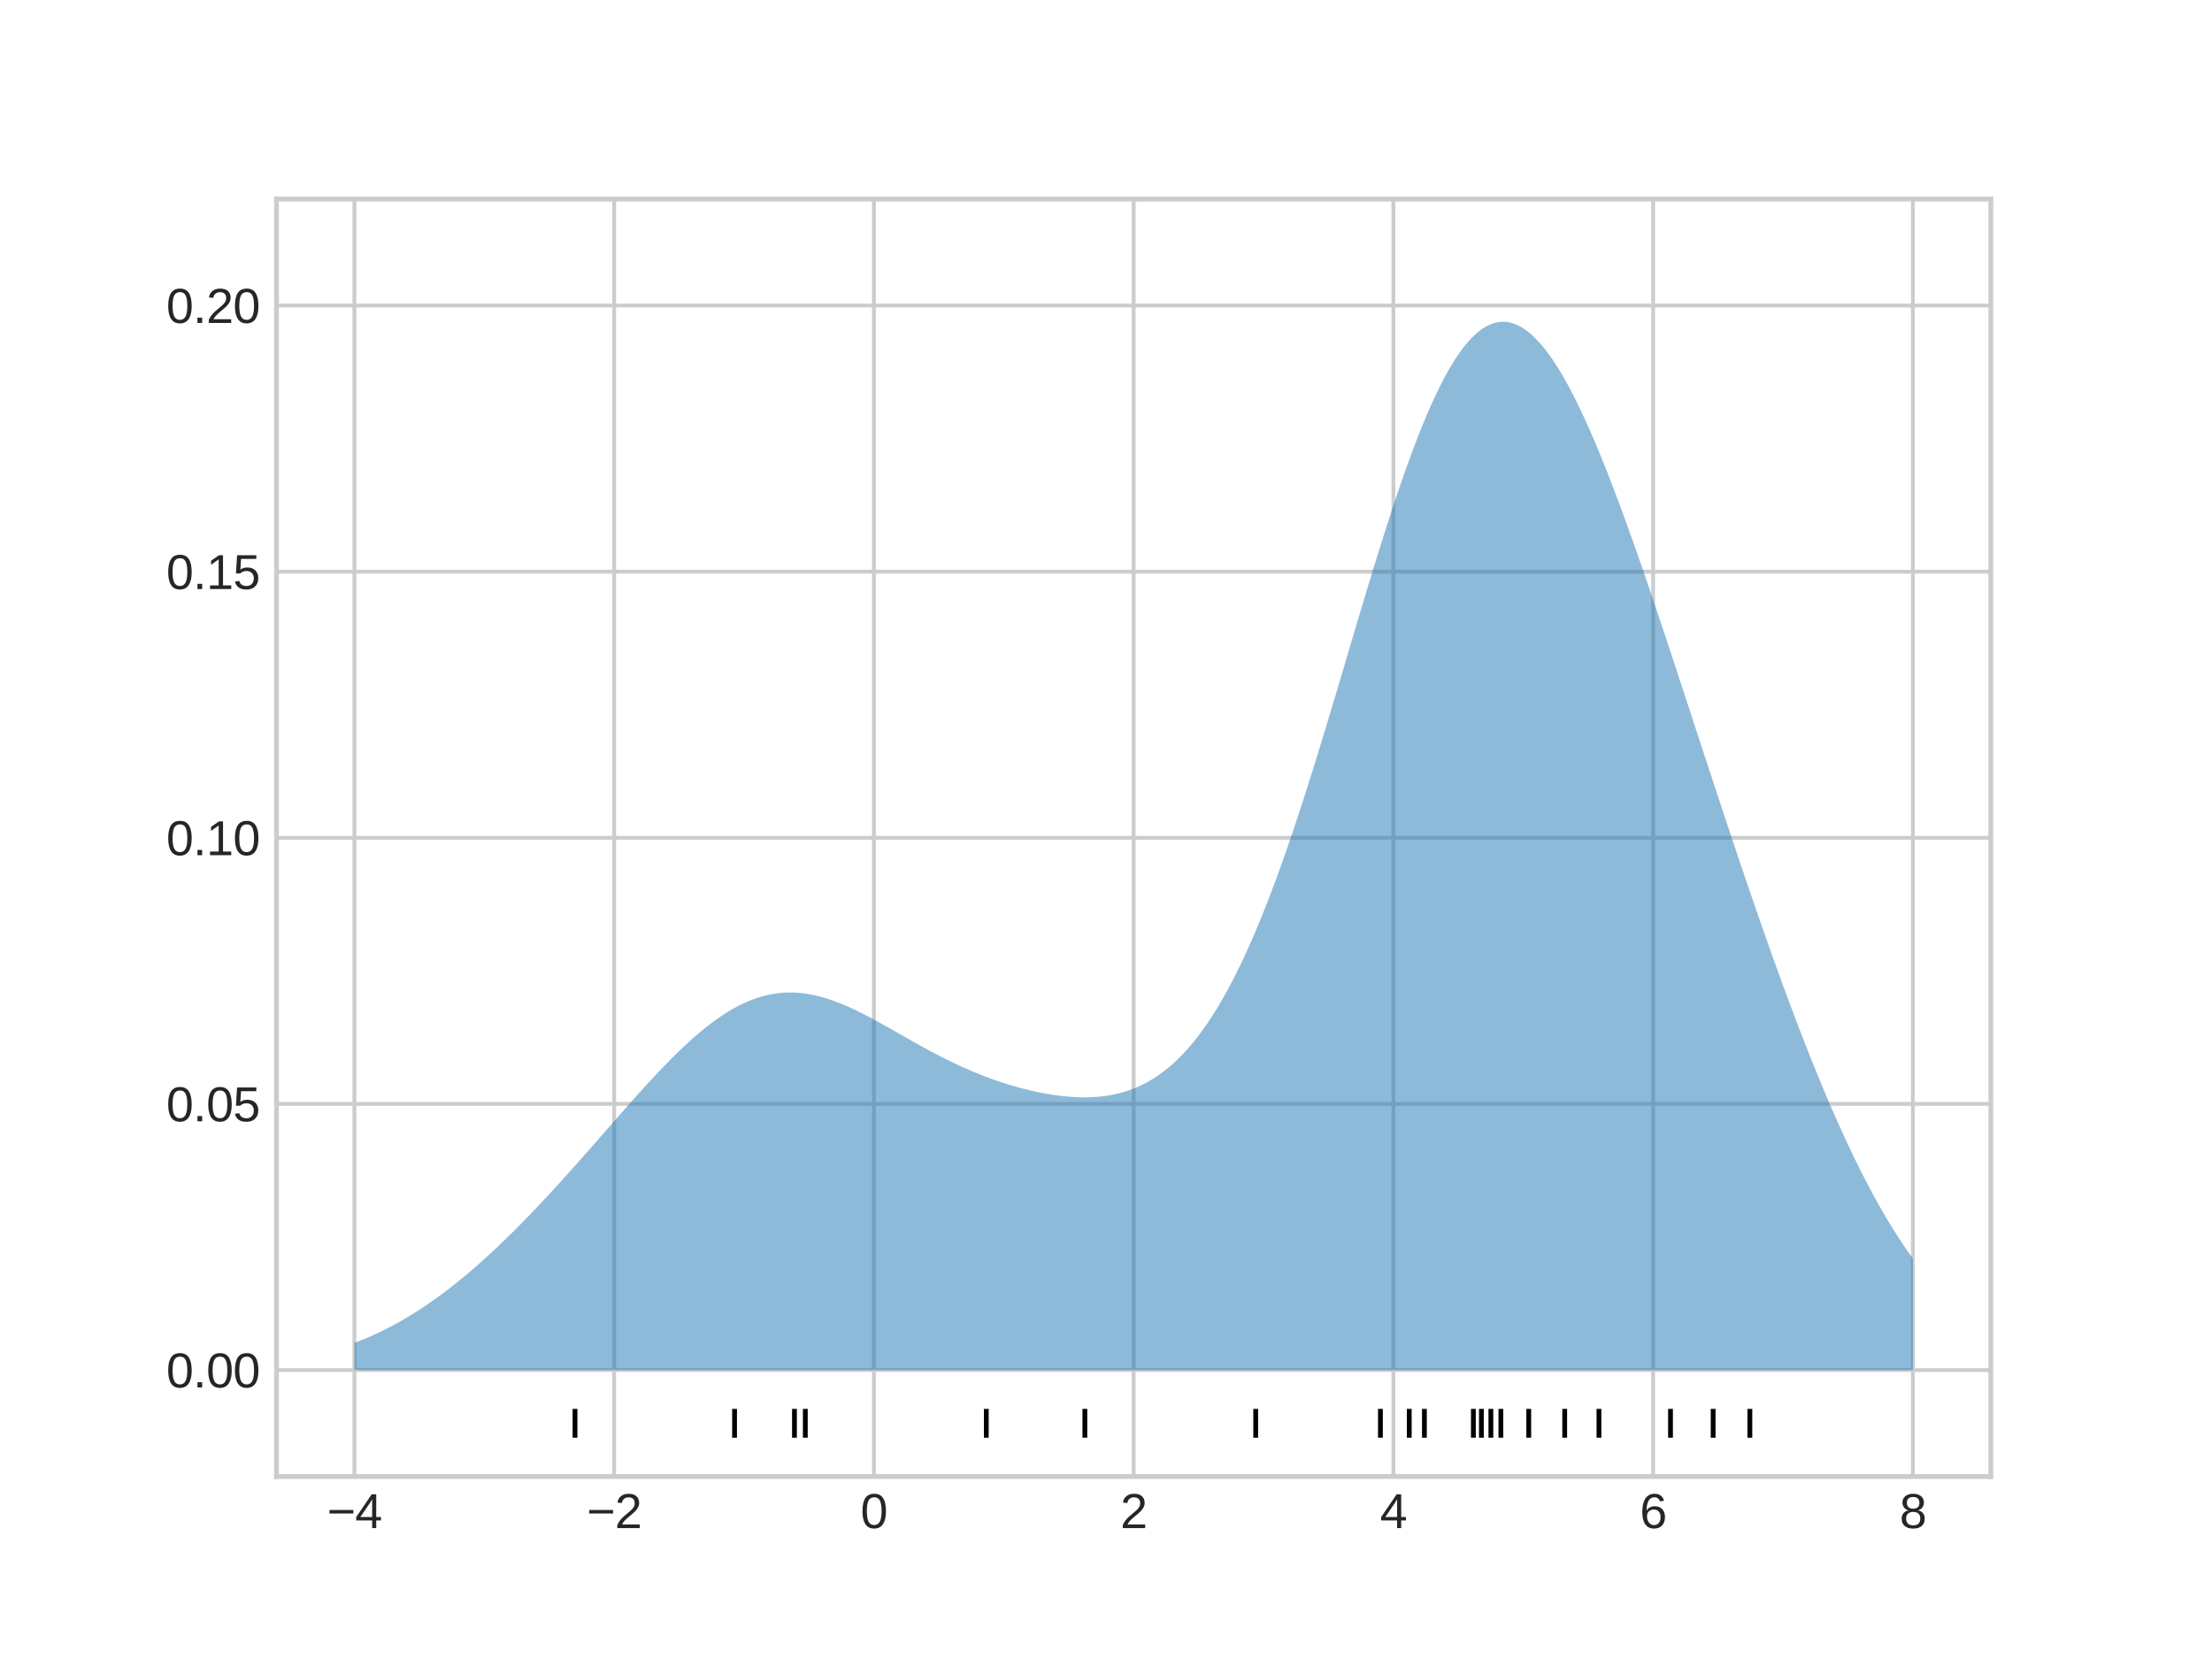 <?xml version="1.0" encoding="utf-8" standalone="no"?>
<!DOCTYPE svg PUBLIC "-//W3C//DTD SVG 1.1//EN"
  "http://www.w3.org/Graphics/SVG/1.1/DTD/svg11.dtd">
<svg xmlns:xlink="http://www.w3.org/1999/xlink" width="460.8pt" height="345.6pt" viewBox="0 0 460.8 345.6" xmlns="http://www.w3.org/2000/svg" version="1.1">
 <defs>
  <style type="text/css">*{stroke-linejoin: round; stroke-linecap: butt}</style>
 </defs>
 <g id="figure_1">
  <g id="patch_1">
   <path d="M 0 345.6 
L 460.8 345.6 
L 460.8 0 
L 0 0 
z
" style="fill: #ffffff"/>
  </g>
  <g id="axes_1">
   <g id="patch_2">
    <path d="M 57.6 307.584 
L 414.72 307.584 
L 414.72 41.472 
L 57.6 41.472 
z
" style="fill: #ffffff"/>
   </g>
   <g id="matplotlib.axis_1">
    <g id="xtick_1">
     <g id="line2d_1">
      <path d="M 73.833 307.584 
L 73.833 41.472 
" clip-path="url(#p713b2fb663)" style="fill: none; stroke: #cccccc; stroke-width: 0.8; stroke-linecap: round"/>
     </g>
     <g id="line2d_2"/>
     <g id="text_1">
      <!-- −4 -->
      <g style="fill: #262626" transform="translate(68.132 318.331) scale(0.1 -0.1)">
       <defs>
        <path id="LiberationSans-2212" d="M 316 1900 
L 316 2356 
L 3425 2356 
L 3425 1900 
L 316 1900 
z
" transform="scale(0.016)"/>
        <path id="LiberationSans-34" d="M 2753 997 
L 2753 0 
L 2222 0 
L 2222 997 
L 147 997 
L 147 1434 
L 2163 4403 
L 2753 4403 
L 2753 1441 
L 3372 1441 
L 3372 997 
L 2753 997 
z
M 2222 3769 
Q 2216 3750 2134 3603 
Q 2053 3456 2013 3397 
L 884 1734 
L 716 1503 
L 666 1441 
L 2222 1441 
L 2222 3769 
z
" transform="scale(0.016)"/>
       </defs>
       <use xlink:href="#LiberationSans-2212"/>
       <use xlink:href="#LiberationSans-34" x="58.398"/>
      </g>
     </g>
    </g>
    <g id="xtick_2">
     <g id="line2d_3">
      <path d="M 127.942 307.584 
L 127.942 41.472 
" clip-path="url(#p713b2fb663)" style="fill: none; stroke: #cccccc; stroke-width: 0.8; stroke-linecap: round"/>
     </g>
     <g id="line2d_4"/>
     <g id="text_2">
      <!-- −2 -->
      <g style="fill: #262626" transform="translate(122.241 318.331) scale(0.1 -0.1)">
       <defs>
        <path id="LiberationSans-32" d="M 322 0 
L 322 397 
Q 481 763 711 1042 
Q 941 1322 1194 1548 
Q 1447 1775 1695 1969 
Q 1944 2163 2144 2356 
Q 2344 2550 2467 2762 
Q 2591 2975 2591 3244 
Q 2591 3606 2378 3806 
Q 2166 4006 1788 4006 
Q 1428 4006 1195 3811 
Q 963 3616 922 3263 
L 347 3316 
Q 409 3844 795 4156 
Q 1181 4469 1788 4469 
Q 2453 4469 2811 4155 
Q 3169 3841 3169 3263 
Q 3169 3006 3051 2753 
Q 2934 2500 2703 2247 
Q 2472 1994 1819 1463 
Q 1459 1169 1246 933 
Q 1034 697 941 478 
L 3238 478 
L 3238 0 
L 322 0 
z
" transform="scale(0.016)"/>
       </defs>
       <use xlink:href="#LiberationSans-2212"/>
       <use xlink:href="#LiberationSans-32" x="58.398"/>
      </g>
     </g>
    </g>
    <g id="xtick_3">
     <g id="line2d_5">
      <path d="M 182.051 307.584 
L 182.051 41.472 
" clip-path="url(#p713b2fb663)" style="fill: none; stroke: #cccccc; stroke-width: 0.8; stroke-linecap: round"/>
     </g>
     <g id="line2d_6"/>
     <g id="text_3">
      <!-- 0 -->
      <g style="fill: #262626" transform="translate(179.27 318.331) scale(0.1 -0.1)">
       <defs>
        <path id="LiberationSans-30" d="M 3309 2203 
Q 3309 1100 2920 518 
Q 2531 -63 1772 -63 
Q 1013 -63 631 515 
Q 250 1094 250 2203 
Q 250 3338 620 3903 
Q 991 4469 1791 4469 
Q 2569 4469 2939 3897 
Q 3309 3325 3309 2203 
z
M 2738 2203 
Q 2738 3156 2517 3584 
Q 2297 4013 1791 4013 
Q 1272 4013 1045 3591 
Q 819 3169 819 2203 
Q 819 1266 1048 831 
Q 1278 397 1778 397 
Q 2275 397 2506 840 
Q 2738 1284 2738 2203 
z
" transform="scale(0.016)"/>
       </defs>
       <use xlink:href="#LiberationSans-30"/>
      </g>
     </g>
    </g>
    <g id="xtick_4">
     <g id="line2d_7">
      <path d="M 236.16 307.584 
L 236.16 41.472 
" clip-path="url(#p713b2fb663)" style="fill: none; stroke: #cccccc; stroke-width: 0.8; stroke-linecap: round"/>
     </g>
     <g id="line2d_8"/>
     <g id="text_4">
      <!-- 2 -->
      <g style="fill: #262626" transform="translate(233.38 318.331) scale(0.1 -0.1)">
       <use xlink:href="#LiberationSans-32"/>
      </g>
     </g>
    </g>
    <g id="xtick_5">
     <g id="line2d_9">
      <path d="M 290.269 307.584 
L 290.269 41.472 
" clip-path="url(#p713b2fb663)" style="fill: none; stroke: #cccccc; stroke-width: 0.8; stroke-linecap: round"/>
     </g>
     <g id="line2d_10"/>
     <g id="text_5">
      <!-- 4 -->
      <g style="fill: #262626" transform="translate(287.489 318.331) scale(0.1 -0.1)">
       <use xlink:href="#LiberationSans-34"/>
      </g>
     </g>
    </g>
    <g id="xtick_6">
     <g id="line2d_11">
      <path d="M 344.378 307.584 
L 344.378 41.472 
" clip-path="url(#p713b2fb663)" style="fill: none; stroke: #cccccc; stroke-width: 0.8; stroke-linecap: round"/>
     </g>
     <g id="line2d_12"/>
     <g id="text_6">
      <!-- 6 -->
      <g style="fill: #262626" transform="translate(341.598 318.331) scale(0.1 -0.1)">
       <defs>
        <path id="LiberationSans-36" d="M 3278 1441 
Q 3278 744 2900 340 
Q 2522 -63 1856 -63 
Q 1113 -63 719 490 
Q 325 1044 325 2100 
Q 325 3244 734 3856 
Q 1144 4469 1900 4469 
Q 2897 4469 3156 3572 
L 2619 3475 
Q 2453 4013 1894 4013 
Q 1413 4013 1148 3564 
Q 884 3116 884 2266 
Q 1038 2550 1316 2698 
Q 1594 2847 1953 2847 
Q 2563 2847 2920 2465 
Q 3278 2084 3278 1441 
z
M 2706 1416 
Q 2706 1894 2472 2153 
Q 2238 2413 1819 2413 
Q 1425 2413 1183 2183 
Q 941 1953 941 1550 
Q 941 1041 1192 716 
Q 1444 391 1838 391 
Q 2244 391 2475 664 
Q 2706 938 2706 1416 
z
" transform="scale(0.016)"/>
       </defs>
       <use xlink:href="#LiberationSans-36"/>
      </g>
     </g>
    </g>
    <g id="xtick_7">
     <g id="line2d_13">
      <path d="M 398.487 307.584 
L 398.487 41.472 
" clip-path="url(#p713b2fb663)" style="fill: none; stroke: #cccccc; stroke-width: 0.8; stroke-linecap: round"/>
     </g>
     <g id="line2d_14"/>
     <g id="text_7">
      <!-- 8 -->
      <g style="fill: #262626" transform="translate(395.707 318.331) scale(0.1 -0.1)">
       <defs>
        <path id="LiberationSans-38" d="M 3281 1228 
Q 3281 619 2893 278 
Q 2506 -63 1781 -63 
Q 1075 -63 676 271 
Q 278 606 278 1222 
Q 278 1653 525 1947 
Q 772 2241 1156 2303 
L 1156 2316 
Q 797 2400 589 2681 
Q 381 2963 381 3341 
Q 381 3844 757 4156 
Q 1134 4469 1769 4469 
Q 2419 4469 2795 4162 
Q 3172 3856 3172 3334 
Q 3172 2956 2962 2675 
Q 2753 2394 2391 2322 
L 2391 2309 
Q 2813 2241 3047 1952 
Q 3281 1663 3281 1228 
z
M 2588 3303 
Q 2588 4050 1769 4050 
Q 1372 4050 1164 3862 
Q 956 3675 956 3303 
Q 956 2925 1170 2726 
Q 1384 2528 1775 2528 
Q 2172 2528 2380 2711 
Q 2588 2894 2588 3303 
z
M 2697 1281 
Q 2697 1691 2453 1898 
Q 2209 2106 1769 2106 
Q 1341 2106 1100 1882 
Q 859 1659 859 1269 
Q 859 359 1788 359 
Q 2247 359 2472 579 
Q 2697 800 2697 1281 
z
" transform="scale(0.016)"/>
       </defs>
       <use xlink:href="#LiberationSans-38"/>
      </g>
     </g>
    </g>
   </g>
   <g id="matplotlib.axis_2">
    <g id="ytick_1">
     <g id="line2d_15">
      <path d="M 57.6 285.408 
L 414.72 285.408 
" clip-path="url(#p713b2fb663)" style="fill: none; stroke: #cccccc; stroke-width: 0.8; stroke-linecap: round"/>
     </g>
     <g id="line2d_16"/>
     <g id="text_8">
      <!-- 0.00 -->
      <g style="fill: #262626" transform="translate(34.639 289.031) scale(0.1 -0.1)">
       <defs>
        <path id="LiberationSans-2e" d="M 584 0 
L 584 684 
L 1194 684 
L 1194 0 
L 584 0 
z
" transform="scale(0.016)"/>
       </defs>
       <use xlink:href="#LiberationSans-30"/>
       <use xlink:href="#LiberationSans-2e" x="55.615"/>
       <use xlink:href="#LiberationSans-30" x="83.398"/>
       <use xlink:href="#LiberationSans-30" x="139.014"/>
      </g>
     </g>
    </g>
    <g id="ytick_2">
     <g id="line2d_17">
      <path d="M 57.6 229.968 
L 414.72 229.968 
" clip-path="url(#p713b2fb663)" style="fill: none; stroke: #cccccc; stroke-width: 0.8; stroke-linecap: round"/>
     </g>
     <g id="line2d_18"/>
     <g id="text_9">
      <!-- 0.05 -->
      <g style="fill: #262626" transform="translate(34.639 233.591) scale(0.1 -0.1)">
       <defs>
        <path id="LiberationSans-35" d="M 3291 1434 
Q 3291 738 2877 337 
Q 2463 -63 1728 -63 
Q 1113 -63 734 206 
Q 356 475 256 984 
L 825 1050 
Q 1003 397 1741 397 
Q 2194 397 2450 670 
Q 2706 944 2706 1422 
Q 2706 1838 2448 2094 
Q 2191 2350 1753 2350 
Q 1525 2350 1328 2278 
Q 1131 2206 934 2034 
L 384 2034 
L 531 4403 
L 3034 4403 
L 3034 3925 
L 1044 3925 
L 959 2528 
Q 1325 2809 1869 2809 
Q 2519 2809 2905 2428 
Q 3291 2047 3291 1434 
z
" transform="scale(0.016)"/>
       </defs>
       <use xlink:href="#LiberationSans-30"/>
       <use xlink:href="#LiberationSans-2e" x="55.615"/>
       <use xlink:href="#LiberationSans-30" x="83.398"/>
       <use xlink:href="#LiberationSans-35" x="139.014"/>
      </g>
     </g>
    </g>
    <g id="ytick_3">
     <g id="line2d_19">
      <path d="M 57.6 174.528 
L 414.72 174.528 
" clip-path="url(#p713b2fb663)" style="fill: none; stroke: #cccccc; stroke-width: 0.8; stroke-linecap: round"/>
     </g>
     <g id="line2d_20"/>
     <g id="text_10">
      <!-- 0.10 -->
      <g style="fill: #262626" transform="translate(34.639 178.151) scale(0.1 -0.1)">
       <defs>
        <path id="LiberationSans-31" d="M 488 0 
L 488 478 
L 1609 478 
L 1609 3866 
L 616 3156 
L 616 3688 
L 1656 4403 
L 2175 4403 
L 2175 478 
L 3247 478 
L 3247 0 
L 488 0 
z
" transform="scale(0.016)"/>
       </defs>
       <use xlink:href="#LiberationSans-30"/>
       <use xlink:href="#LiberationSans-2e" x="55.615"/>
       <use xlink:href="#LiberationSans-31" x="83.398"/>
       <use xlink:href="#LiberationSans-30" x="139.014"/>
      </g>
     </g>
    </g>
    <g id="ytick_4">
     <g id="line2d_21">
      <path d="M 57.6 119.088 
L 414.72 119.088 
" clip-path="url(#p713b2fb663)" style="fill: none; stroke: #cccccc; stroke-width: 0.8; stroke-linecap: round"/>
     </g>
     <g id="line2d_22"/>
     <g id="text_11">
      <!-- 0.15 -->
      <g style="fill: #262626" transform="translate(34.639 122.711) scale(0.1 -0.1)">
       <use xlink:href="#LiberationSans-30"/>
       <use xlink:href="#LiberationSans-2e" x="55.615"/>
       <use xlink:href="#LiberationSans-31" x="83.398"/>
       <use xlink:href="#LiberationSans-35" x="139.014"/>
      </g>
     </g>
    </g>
    <g id="ytick_5">
     <g id="line2d_23">
      <path d="M 57.6 63.648 
L 414.72 63.648 
" clip-path="url(#p713b2fb663)" style="fill: none; stroke: #cccccc; stroke-width: 0.8; stroke-linecap: round"/>
     </g>
     <g id="line2d_24"/>
     <g id="text_12">
      <!-- 0.20 -->
      <g style="fill: #262626" transform="translate(34.639 67.271) scale(0.1 -0.1)">
       <use xlink:href="#LiberationSans-30"/>
       <use xlink:href="#LiberationSans-2e" x="55.615"/>
       <use xlink:href="#LiberationSans-32" x="83.398"/>
       <use xlink:href="#LiberationSans-30" x="139.014"/>
      </g>
     </g>
    </g>
   </g>
   <g id="PolyCollection_1">
    <path d="M 73.833 285.408 
L 73.833 279.751 
L 74.158 279.627 
L 74.483 279.502 
L 74.808 279.374 
L 75.133 279.245 
L 75.458 279.113 
L 75.783 278.98 
L 76.108 278.845 
L 76.433 278.707 
L 76.758 278.568 
L 77.083 278.426 
L 77.408 278.282 
L 77.732 278.137 
L 78.057 277.989 
L 78.382 277.839 
L 78.707 277.687 
L 79.032 277.533 
L 79.357 277.377 
L 79.682 277.218 
L 80.007 277.058 
L 80.332 276.895 
L 80.657 276.731 
L 80.982 276.564 
L 81.307 276.395 
L 81.632 276.223 
L 81.957 276.05 
L 82.282 275.875 
L 82.607 275.697 
L 82.932 275.517 
L 83.257 275.335 
L 83.582 275.151 
L 83.907 274.964 
L 84.232 274.776 
L 84.557 274.585 
L 84.882 274.392 
L 85.207 274.197 
L 85.532 273.999 
L 85.857 273.8 
L 86.182 273.598 
L 86.507 273.394 
L 86.832 273.188 
L 87.157 272.98 
L 87.482 272.77 
L 87.807 272.557 
L 88.132 272.343 
L 88.457 272.126 
L 88.782 271.907 
L 89.107 271.685 
L 89.432 271.462 
L 89.757 271.237 
L 90.082 271.009 
L 90.407 270.779 
L 90.732 270.548 
L 91.057 270.314 
L 91.382 270.078 
L 91.707 269.84 
L 92.032 269.599 
L 92.357 269.357 
L 92.682 269.113 
L 93.007 268.866 
L 93.331 268.618 
L 93.656 268.367 
L 93.981 268.115 
L 94.306 267.86 
L 94.631 267.604 
L 94.956 267.345 
L 95.281 267.085 
L 95.606 266.822 
L 95.931 266.558 
L 96.256 266.291 
L 96.581 266.023 
L 96.906 265.753 
L 97.231 265.481 
L 97.556 265.206 
L 97.881 264.93 
L 98.206 264.653 
L 98.531 264.373 
L 98.856 264.092 
L 99.181 263.808 
L 99.506 263.523 
L 99.831 263.236 
L 100.156 262.947 
L 100.481 262.657 
L 100.806 262.365 
L 101.131 262.071 
L 101.456 261.775 
L 101.781 261.478 
L 102.106 261.178 
L 102.431 260.878 
L 102.756 260.575 
L 103.081 260.271 
L 103.406 259.965 
L 103.731 259.658 
L 104.056 259.349 
L 104.381 259.039 
L 104.706 258.727 
L 105.031 258.413 
L 105.356 258.098 
L 105.681 257.781 
L 106.006 257.463 
L 106.331 257.143 
L 106.656 256.822 
L 106.981 256.5 
L 107.306 256.176 
L 107.631 255.85 
L 107.956 255.524 
L 108.281 255.195 
L 108.606 254.866 
L 108.931 254.535 
L 109.255 254.203 
L 109.58 253.869 
L 109.905 253.534 
L 110.23 253.198 
L 110.555 252.861 
L 110.88 252.523 
L 111.205 252.183 
L 111.53 251.842 
L 111.855 251.5 
L 112.18 251.156 
L 112.505 250.812 
L 112.83 250.466 
L 113.155 250.119 
L 113.48 249.772 
L 113.805 249.423 
L 114.13 249.073 
L 114.455 248.722 
L 114.78 248.37 
L 115.105 248.017 
L 115.43 247.663 
L 115.755 247.308 
L 116.08 246.952 
L 116.405 246.596 
L 116.73 246.238 
L 117.055 245.88 
L 117.38 245.521 
L 117.705 245.161 
L 118.03 244.8 
L 118.355 244.438 
L 118.68 244.076 
L 119.005 243.713 
L 119.33 243.349 
L 119.655 242.985 
L 119.98 242.62 
L 120.305 242.254 
L 120.63 241.888 
L 120.955 241.521 
L 121.28 241.154 
L 121.605 240.786 
L 121.93 240.417 
L 122.255 240.049 
L 122.58 239.68 
L 122.905 239.31 
L 123.23 238.94 
L 123.555 238.57 
L 123.88 238.2 
L 124.205 237.829 
L 124.53 237.458 
L 124.855 237.087 
L 125.179 236.716 
L 125.504 236.345 
L 125.829 235.973 
L 126.154 235.602 
L 126.479 235.23 
L 126.804 234.859 
L 127.129 234.488 
L 127.454 234.117 
L 127.779 233.746 
L 128.104 233.375 
L 128.429 233.005 
L 128.754 232.635 
L 129.079 232.265 
L 129.404 231.895 
L 129.729 231.526 
L 130.054 231.158 
L 130.379 230.79 
L 130.704 230.423 
L 131.029 230.056 
L 131.354 229.69 
L 131.679 229.325 
L 132.004 228.96 
L 132.329 228.597 
L 132.654 228.234 
L 132.979 227.872 
L 133.304 227.512 
L 133.629 227.152 
L 133.954 226.794 
L 134.279 226.436 
L 134.604 226.08 
L 134.929 225.725 
L 135.254 225.372 
L 135.579 225.02 
L 135.904 224.669 
L 136.229 224.32 
L 136.554 223.973 
L 136.879 223.627 
L 137.204 223.283 
L 137.529 222.941 
L 137.854 222.601 
L 138.179 222.263 
L 138.504 221.926 
L 138.829 221.592 
L 139.154 221.26 
L 139.479 220.93 
L 139.804 220.602 
L 140.129 220.276 
L 140.454 219.953 
L 140.779 219.633 
L 141.103 219.314 
L 141.428 218.999 
L 141.753 218.686 
L 142.078 218.376 
L 142.403 218.069 
L 142.728 217.764 
L 143.053 217.463 
L 143.378 217.164 
L 143.703 216.869 
L 144.028 216.576 
L 144.353 216.287 
L 144.678 216.001 
L 145.003 215.718 
L 145.328 215.439 
L 145.653 215.163 
L 145.978 214.891 
L 146.303 214.623 
L 146.628 214.358 
L 146.953 214.096 
L 147.278 213.839 
L 147.603 213.585 
L 147.928 213.335 
L 148.253 213.089 
L 148.578 212.847 
L 148.903 212.61 
L 149.228 212.376 
L 149.553 212.147 
L 149.878 211.921 
L 150.203 211.7 
L 150.528 211.484 
L 150.853 211.271 
L 151.178 211.064 
L 151.503 210.86 
L 151.828 210.662 
L 152.153 210.467 
L 152.478 210.278 
L 152.803 210.093 
L 153.128 209.913 
L 153.453 209.737 
L 153.778 209.567 
L 154.103 209.401 
L 154.428 209.24 
L 154.753 209.084 
L 155.078 208.932 
L 155.403 208.786 
L 155.728 208.645 
L 156.053 208.509 
L 156.378 208.377 
L 156.703 208.251 
L 157.027 208.13 
L 157.352 208.014 
L 157.677 207.903 
L 158.002 207.797 
L 158.327 207.696 
L 158.652 207.601 
L 158.977 207.51 
L 159.302 207.425 
L 159.627 207.345 
L 159.952 207.27 
L 160.277 207.2 
L 160.602 207.135 
L 160.927 207.075 
L 161.252 207.021 
L 161.577 206.972 
L 161.902 206.927 
L 162.227 206.888 
L 162.552 206.854 
L 162.877 206.825 
L 163.202 206.801 
L 163.527 206.782 
L 163.852 206.768 
L 164.177 206.759 
L 164.502 206.755 
L 164.827 206.756 
L 165.152 206.762 
L 165.477 206.773 
L 165.802 206.788 
L 166.127 206.808 
L 166.452 206.833 
L 166.777 206.863 
L 167.102 206.897 
L 167.427 206.936 
L 167.752 206.979 
L 168.077 207.027 
L 168.402 207.079 
L 168.727 207.136 
L 169.052 207.197 
L 169.377 207.262 
L 169.702 207.332 
L 170.027 207.405 
L 170.352 207.483 
L 170.677 207.565 
L 171.002 207.65 
L 171.327 207.74 
L 171.652 207.833 
L 171.977 207.931 
L 172.302 208.031 
L 172.627 208.136 
L 172.951 208.244 
L 173.276 208.356 
L 173.601 208.47 
L 173.926 208.589 
L 174.251 208.71 
L 174.576 208.835 
L 174.901 208.963 
L 175.226 209.093 
L 175.551 209.227 
L 175.876 209.363 
L 176.201 209.503 
L 176.526 209.645 
L 176.851 209.789 
L 177.176 209.936 
L 177.501 210.086 
L 177.826 210.238 
L 178.151 210.392 
L 178.476 210.548 
L 178.801 210.707 
L 179.126 210.867 
L 179.451 211.03 
L 179.776 211.194 
L 180.101 211.36 
L 180.426 211.528 
L 180.751 211.697 
L 181.076 211.868 
L 181.401 212.041 
L 181.726 212.214 
L 182.051 212.389 
L 182.376 212.565 
L 182.701 212.743 
L 183.026 212.921 
L 183.351 213.1 
L 183.676 213.281 
L 184.001 213.462 
L 184.326 213.643 
L 184.651 213.826 
L 184.976 214.009 
L 185.301 214.192 
L 185.626 214.376 
L 185.951 214.56 
L 186.276 214.745 
L 186.601 214.93 
L 186.926 215.115 
L 187.251 215.3 
L 187.576 215.485 
L 187.901 215.67 
L 188.226 215.855 
L 188.55 216.039 
L 188.875 216.224 
L 189.2 216.408 
L 189.525 216.592 
L 189.85 216.775 
L 190.175 216.958 
L 190.5 217.141 
L 190.825 217.323 
L 191.15 217.504 
L 191.475 217.684 
L 191.8 217.864 
L 192.125 218.043 
L 192.45 218.222 
L 192.775 218.399 
L 193.1 218.576 
L 193.425 218.751 
L 193.75 218.926 
L 194.075 219.1 
L 194.4 219.272 
L 194.725 219.444 
L 195.05 219.614 
L 195.375 219.783 
L 195.7 219.951 
L 196.025 220.118 
L 196.35 220.283 
L 196.675 220.448 
L 197 220.61 
L 197.325 220.772 
L 197.65 220.932 
L 197.975 221.091 
L 198.3 221.249 
L 198.625 221.405 
L 198.95 221.56 
L 199.275 221.713 
L 199.6 221.864 
L 199.925 222.015 
L 200.25 222.164 
L 200.575 222.311 
L 200.9 222.457 
L 201.225 222.601 
L 201.55 222.744 
L 201.875 222.885 
L 202.2 223.024 
L 202.525 223.162 
L 202.85 223.299 
L 203.175 223.434 
L 203.5 223.567 
L 203.825 223.699 
L 204.15 223.829 
L 204.474 223.957 
L 204.799 224.084 
L 205.124 224.209 
L 205.449 224.333 
L 205.774 224.455 
L 206.099 224.576 
L 206.424 224.695 
L 206.749 224.812 
L 207.074 224.927 
L 207.399 225.041 
L 207.724 225.154 
L 208.049 225.265 
L 208.374 225.374 
L 208.699 225.481 
L 209.024 225.587 
L 209.349 225.691 
L 209.674 225.794 
L 209.999 225.895 
L 210.324 225.994 
L 210.649 226.092 
L 210.974 226.188 
L 211.299 226.283 
L 211.624 226.376 
L 211.949 226.467 
L 212.274 226.556 
L 212.599 226.644 
L 212.924 226.73 
L 213.249 226.814 
L 213.574 226.897 
L 213.899 226.978 
L 214.224 227.057 
L 214.549 227.135 
L 214.874 227.211 
L 215.199 227.285 
L 215.524 227.357 
L 215.849 227.428 
L 216.174 227.496 
L 216.499 227.563 
L 216.824 227.628 
L 217.149 227.692 
L 217.474 227.753 
L 217.799 227.812 
L 218.124 227.87 
L 218.449 227.926 
L 218.774 227.979 
L 219.099 228.031 
L 219.424 228.08 
L 219.749 228.128 
L 220.074 228.173 
L 220.398 228.217 
L 220.723 228.258 
L 221.048 228.297 
L 221.373 228.334 
L 221.698 228.368 
L 222.023 228.4 
L 222.348 228.43 
L 222.673 228.458 
L 222.998 228.483 
L 223.323 228.505 
L 223.648 228.525 
L 223.973 228.543 
L 224.298 228.558 
L 224.623 228.57 
L 224.948 228.579 
L 225.273 228.586 
L 225.598 228.59 
L 225.923 228.591 
L 226.248 228.589 
L 226.573 228.584 
L 226.898 228.576 
L 227.223 228.565 
L 227.548 228.55 
L 227.873 228.533 
L 228.198 228.512 
L 228.523 228.488 
L 228.848 228.46 
L 229.173 228.429 
L 229.498 228.394 
L 229.823 228.355 
L 230.148 228.313 
L 230.473 228.267 
L 230.798 228.217 
L 231.123 228.163 
L 231.448 228.105 
L 231.773 228.043 
L 232.098 227.977 
L 232.423 227.906 
L 232.748 227.831 
L 233.073 227.752 
L 233.398 227.668 
L 233.723 227.58 
L 234.048 227.487 
L 234.373 227.389 
L 234.698 227.286 
L 235.023 227.178 
L 235.348 227.065 
L 235.673 226.947 
L 235.998 226.824 
L 236.322 226.696 
L 236.647 226.562 
L 236.972 226.423 
L 237.297 226.278 
L 237.622 226.127 
L 237.947 225.971 
L 238.272 225.809 
L 238.597 225.641 
L 238.922 225.467 
L 239.247 225.287 
L 239.572 225.1 
L 239.897 224.907 
L 240.222 224.708 
L 240.547 224.503 
L 240.872 224.291 
L 241.197 224.072 
L 241.522 223.846 
L 241.847 223.614 
L 242.172 223.375 
L 242.497 223.129 
L 242.822 222.875 
L 243.147 222.615 
L 243.472 222.347 
L 243.797 222.072 
L 244.122 221.789 
L 244.447 221.499 
L 244.772 221.201 
L 245.097 220.896 
L 245.422 220.582 
L 245.747 220.261 
L 246.072 219.932 
L 246.397 219.595 
L 246.722 219.25 
L 247.047 218.897 
L 247.372 218.536 
L 247.697 218.166 
L 248.022 217.788 
L 248.347 217.401 
L 248.672 217.006 
L 248.997 216.602 
L 249.322 216.19 
L 249.647 215.769 
L 249.972 215.339 
L 250.297 214.901 
L 250.622 214.453 
L 250.947 213.997 
L 251.272 213.532 
L 251.597 213.057 
L 251.922 212.574 
L 252.246 212.081 
L 252.571 211.58 
L 252.896 211.069 
L 253.221 210.549 
L 253.546 210.019 
L 253.871 209.481 
L 254.196 208.932 
L 254.521 208.375 
L 254.846 207.808 
L 255.171 207.232 
L 255.496 206.646 
L 255.821 206.051 
L 256.146 205.446 
L 256.471 204.832 
L 256.796 204.209 
L 257.121 203.576 
L 257.446 202.933 
L 257.771 202.281 
L 258.096 201.62 
L 258.421 200.949 
L 258.746 200.268 
L 259.071 199.578 
L 259.396 198.879 
L 259.721 198.17 
L 260.046 197.452 
L 260.371 196.725 
L 260.696 195.988 
L 261.021 195.242 
L 261.346 194.486 
L 261.671 193.722 
L 261.996 192.948 
L 262.321 192.165 
L 262.646 191.374 
L 262.971 190.573 
L 263.296 189.763 
L 263.621 188.944 
L 263.946 188.117 
L 264.271 187.281 
L 264.596 186.436 
L 264.921 185.582 
L 265.246 184.72 
L 265.571 183.85 
L 265.896 182.971 
L 266.221 182.085 
L 266.546 181.19 
L 266.871 180.287 
L 267.196 179.376 
L 267.521 178.457 
L 267.846 177.531 
L 268.17 176.597 
L 268.495 175.656 
L 268.82 174.707 
L 269.145 173.751 
L 269.47 172.788 
L 269.795 171.819 
L 270.12 170.842 
L 270.445 169.859 
L 270.77 168.87 
L 271.095 167.874 
L 271.42 166.872 
L 271.745 165.864 
L 272.07 164.85 
L 272.395 163.831 
L 272.72 162.806 
L 273.045 161.776 
L 273.37 160.74 
L 273.695 159.7 
L 274.02 158.655 
L 274.345 157.606 
L 274.67 156.552 
L 274.995 155.494 
L 275.32 154.432 
L 275.645 153.366 
L 275.97 152.297 
L 276.295 151.224 
L 276.62 150.148 
L 276.945 149.07 
L 277.27 147.988 
L 277.595 146.904 
L 277.92 145.818 
L 278.245 144.73 
L 278.57 143.64 
L 278.895 142.549 
L 279.22 141.456 
L 279.545 140.362 
L 279.87 139.267 
L 280.195 138.172 
L 280.52 137.076 
L 280.845 135.98 
L 281.17 134.885 
L 281.495 133.79 
L 281.82 132.695 
L 282.145 131.601 
L 282.47 130.509 
L 282.795 129.417 
L 283.12 128.328 
L 283.445 127.24 
L 283.769 126.155 
L 284.094 125.072 
L 284.419 123.992 
L 284.744 122.914 
L 285.069 121.84 
L 285.394 120.77 
L 285.719 119.703 
L 286.044 118.64 
L 286.369 117.582 
L 286.694 116.528 
L 287.019 115.479 
L 287.344 114.435 
L 287.669 113.396 
L 287.994 112.363 
L 288.319 111.336 
L 288.644 110.315 
L 288.969 109.3 
L 289.294 108.292 
L 289.619 107.291 
L 289.944 106.297 
L 290.269 105.311 
L 290.594 104.332 
L 290.919 103.361 
L 291.244 102.399 
L 291.569 101.444 
L 291.894 100.499 
L 292.219 99.563 
L 292.544 98.635 
L 292.869 97.717 
L 293.194 96.809 
L 293.519 95.911 
L 293.844 95.023 
L 294.169 94.146 
L 294.494 93.279 
L 294.819 92.422 
L 295.144 91.577 
L 295.469 90.744 
L 295.794 89.921 
L 296.119 89.111 
L 296.444 88.312 
L 296.769 87.526 
L 297.094 86.752 
L 297.419 85.991 
L 297.744 85.242 
L 298.069 84.506 
L 298.394 83.784 
L 298.719 83.074 
L 299.044 82.379 
L 299.369 81.697 
L 299.693 81.028 
L 300.018 80.374 
L 300.343 79.734 
L 300.668 79.109 
L 300.993 78.498 
L 301.318 77.901 
L 301.643 77.32 
L 301.968 76.753 
L 302.293 76.201 
L 302.618 75.665 
L 302.943 75.144 
L 303.268 74.638 
L 303.593 74.148 
L 303.918 73.674 
L 304.243 73.215 
L 304.568 72.772 
L 304.893 72.346 
L 305.218 71.935 
L 305.543 71.54 
L 305.868 71.162 
L 306.193 70.8 
L 306.518 70.454 
L 306.843 70.125 
L 307.168 69.812 
L 307.493 69.516 
L 307.818 69.236 
L 308.143 68.973 
L 308.468 68.726 
L 308.793 68.497 
L 309.118 68.284 
L 309.443 68.087 
L 309.768 67.907 
L 310.093 67.745 
L 310.418 67.598 
L 310.743 67.469 
L 311.068 67.356 
L 311.393 67.26 
L 311.718 67.181 
L 312.043 67.118 
L 312.368 67.072 
L 312.693 67.043 
L 313.018 67.03 
L 313.343 67.034 
L 313.668 67.054 
L 313.993 67.09 
L 314.318 67.143 
L 314.643 67.213 
L 314.968 67.298 
L 315.293 67.4 
L 315.617 67.517 
L 315.942 67.651 
L 316.267 67.801 
L 316.592 67.966 
L 316.917 68.147 
L 317.242 68.344 
L 317.567 68.557 
L 317.892 68.784 
L 318.217 69.027 
L 318.542 69.286 
L 318.867 69.559 
L 319.192 69.847 
L 319.517 70.151 
L 319.842 70.468 
L 320.167 70.801 
L 320.492 71.148 
L 320.817 71.509 
L 321.142 71.884 
L 321.467 72.274 
L 321.792 72.677 
L 322.117 73.094 
L 322.442 73.525 
L 322.767 73.969 
L 323.092 74.426 
L 323.417 74.897 
L 323.742 75.38 
L 324.067 75.876 
L 324.392 76.385 
L 324.717 76.907 
L 325.042 77.44 
L 325.367 77.986 
L 325.692 78.544 
L 326.017 79.113 
L 326.342 79.694 
L 326.667 80.287 
L 326.992 80.891 
L 327.317 81.506 
L 327.642 82.132 
L 327.967 82.768 
L 328.292 83.416 
L 328.617 84.073 
L 328.942 84.741 
L 329.267 85.419 
L 329.592 86.107 
L 329.917 86.804 
L 330.242 87.511 
L 330.567 88.227 
L 330.892 88.953 
L 331.217 89.687 
L 331.541 90.43 
L 331.866 91.182 
L 332.191 91.942 
L 332.516 92.711 
L 332.841 93.487 
L 333.166 94.272 
L 333.491 95.064 
L 333.816 95.864 
L 334.141 96.671 
L 334.466 97.485 
L 334.791 98.307 
L 335.116 99.135 
L 335.441 99.97 
L 335.766 100.811 
L 336.091 101.659 
L 336.416 102.513 
L 336.741 103.374 
L 337.066 104.24 
L 337.391 105.111 
L 337.716 105.989 
L 338.041 106.872 
L 338.366 107.76 
L 338.691 108.653 
L 339.016 109.551 
L 339.341 110.454 
L 339.666 111.361 
L 339.991 112.273 
L 340.316 113.19 
L 340.641 114.11 
L 340.966 115.035 
L 341.291 115.963 
L 341.616 116.896 
L 341.941 117.832 
L 342.266 118.772 
L 342.591 119.715 
L 342.916 120.661 
L 343.241 121.61 
L 343.566 122.563 
L 343.891 123.518 
L 344.216 124.476 
L 344.541 125.437 
L 344.866 126.4 
L 345.191 127.366 
L 345.516 128.334 
L 345.841 129.304 
L 346.166 130.276 
L 346.491 131.25 
L 346.816 132.226 
L 347.141 133.204 
L 347.465 134.183 
L 347.79 135.164 
L 348.115 136.146 
L 348.44 137.13 
L 348.765 138.115 
L 349.09 139.101 
L 349.415 140.088 
L 349.74 141.076 
L 350.065 142.065 
L 350.39 143.054 
L 350.715 144.045 
L 351.04 145.036 
L 351.365 146.027 
L 351.69 147.019 
L 352.015 148.011 
L 352.34 149.003 
L 352.665 149.996 
L 352.99 150.989 
L 353.315 151.981 
L 353.64 152.974 
L 353.965 153.966 
L 354.29 154.959 
L 354.615 155.95 
L 354.94 156.942 
L 355.265 157.933 
L 355.59 158.924 
L 355.915 159.914 
L 356.24 160.903 
L 356.565 161.892 
L 356.89 162.88 
L 357.215 163.867 
L 357.54 164.853 
L 357.865 165.838 
L 358.19 166.822 
L 358.515 167.804 
L 358.84 168.786 
L 359.165 169.767 
L 359.49 170.746 
L 359.815 171.723 
L 360.14 172.7 
L 360.465 173.674 
L 360.79 174.647 
L 361.115 175.619 
L 361.44 176.589 
L 361.765 177.557 
L 362.09 178.523 
L 362.415 179.487 
L 362.74 180.45 
L 363.065 181.41 
L 363.389 182.369 
L 363.714 183.325 
L 364.039 184.279 
L 364.364 185.231 
L 364.689 186.18 
L 365.014 187.127 
L 365.339 188.072 
L 365.664 189.014 
L 365.989 189.954 
L 366.314 190.891 
L 366.639 191.825 
L 366.964 192.757 
L 367.289 193.686 
L 367.614 194.612 
L 367.939 195.535 
L 368.264 196.456 
L 368.589 197.373 
L 368.914 198.287 
L 369.239 199.198 
L 369.564 200.106 
L 369.889 201.011 
L 370.214 201.912 
L 370.539 202.81 
L 370.864 203.705 
L 371.189 204.596 
L 371.514 205.483 
L 371.839 206.367 
L 372.164 207.248 
L 372.489 208.124 
L 372.814 208.997 
L 373.139 209.866 
L 373.464 210.731 
L 373.789 211.592 
L 374.114 212.45 
L 374.439 213.303 
L 374.764 214.152 
L 375.089 214.997 
L 375.414 215.838 
L 375.739 216.674 
L 376.064 217.506 
L 376.389 218.334 
L 376.714 219.158 
L 377.039 219.977 
L 377.364 220.791 
L 377.689 221.601 
L 378.014 222.406 
L 378.339 223.206 
L 378.664 224.002 
L 378.989 224.793 
L 379.313 225.579 
L 379.638 226.361 
L 379.963 227.137 
L 380.288 227.909 
L 380.613 228.675 
L 380.938 229.436 
L 381.263 230.192 
L 381.588 230.944 
L 381.913 231.689 
L 382.238 232.43 
L 382.563 233.165 
L 382.888 233.896 
L 383.213 234.62 
L 383.538 235.34 
L 383.863 236.053 
L 384.188 236.762 
L 384.513 237.465 
L 384.838 238.162 
L 385.163 238.854 
L 385.488 239.54 
L 385.813 240.221 
L 386.138 240.895 
L 386.463 241.565 
L 386.788 242.228 
L 387.113 242.886 
L 387.438 243.538 
L 387.763 244.184 
L 388.088 244.824 
L 388.413 245.459 
L 388.738 246.087 
L 389.063 246.71 
L 389.388 247.327 
L 389.713 247.937 
L 390.038 248.542 
L 390.363 249.141 
L 390.688 249.734 
L 391.013 250.321 
L 391.338 250.902 
L 391.663 251.477 
L 391.988 252.046 
L 392.313 252.609 
L 392.638 253.166 
L 392.963 253.717 
L 393.288 254.262 
L 393.613 254.8 
L 393.938 255.333 
L 394.263 255.86 
L 394.588 256.381 
L 394.912 256.895 
L 395.237 257.404 
L 395.562 257.907 
L 395.887 258.403 
L 396.212 258.894 
L 396.537 259.378 
L 396.862 259.857 
L 397.187 260.33 
L 397.512 260.796 
L 397.837 261.257 
L 398.162 261.712 
L 398.487 262.161 
L 398.487 285.408 
L 398.487 285.408 
L 398.162 285.408 
L 397.837 285.408 
L 397.512 285.408 
L 397.187 285.408 
L 396.862 285.408 
L 396.537 285.408 
L 396.212 285.408 
L 395.887 285.408 
L 395.562 285.408 
L 395.237 285.408 
L 394.912 285.408 
L 394.588 285.408 
L 394.263 285.408 
L 393.938 285.408 
L 393.613 285.408 
L 393.288 285.408 
L 392.963 285.408 
L 392.638 285.408 
L 392.313 285.408 
L 391.988 285.408 
L 391.663 285.408 
L 391.338 285.408 
L 391.013 285.408 
L 390.688 285.408 
L 390.363 285.408 
L 390.038 285.408 
L 389.713 285.408 
L 389.388 285.408 
L 389.063 285.408 
L 388.738 285.408 
L 388.413 285.408 
L 388.088 285.408 
L 387.763 285.408 
L 387.438 285.408 
L 387.113 285.408 
L 386.788 285.408 
L 386.463 285.408 
L 386.138 285.408 
L 385.813 285.408 
L 385.488 285.408 
L 385.163 285.408 
L 384.838 285.408 
L 384.513 285.408 
L 384.188 285.408 
L 383.863 285.408 
L 383.538 285.408 
L 383.213 285.408 
L 382.888 285.408 
L 382.563 285.408 
L 382.238 285.408 
L 381.913 285.408 
L 381.588 285.408 
L 381.263 285.408 
L 380.938 285.408 
L 380.613 285.408 
L 380.288 285.408 
L 379.963 285.408 
L 379.638 285.408 
L 379.313 285.408 
L 378.989 285.408 
L 378.664 285.408 
L 378.339 285.408 
L 378.014 285.408 
L 377.689 285.408 
L 377.364 285.408 
L 377.039 285.408 
L 376.714 285.408 
L 376.389 285.408 
L 376.064 285.408 
L 375.739 285.408 
L 375.414 285.408 
L 375.089 285.408 
L 374.764 285.408 
L 374.439 285.408 
L 374.114 285.408 
L 373.789 285.408 
L 373.464 285.408 
L 373.139 285.408 
L 372.814 285.408 
L 372.489 285.408 
L 372.164 285.408 
L 371.839 285.408 
L 371.514 285.408 
L 371.189 285.408 
L 370.864 285.408 
L 370.539 285.408 
L 370.214 285.408 
L 369.889 285.408 
L 369.564 285.408 
L 369.239 285.408 
L 368.914 285.408 
L 368.589 285.408 
L 368.264 285.408 
L 367.939 285.408 
L 367.614 285.408 
L 367.289 285.408 
L 366.964 285.408 
L 366.639 285.408 
L 366.314 285.408 
L 365.989 285.408 
L 365.664 285.408 
L 365.339 285.408 
L 365.014 285.408 
L 364.689 285.408 
L 364.364 285.408 
L 364.039 285.408 
L 363.714 285.408 
L 363.389 285.408 
L 363.065 285.408 
L 362.74 285.408 
L 362.415 285.408 
L 362.09 285.408 
L 361.765 285.408 
L 361.44 285.408 
L 361.115 285.408 
L 360.79 285.408 
L 360.465 285.408 
L 360.14 285.408 
L 359.815 285.408 
L 359.49 285.408 
L 359.165 285.408 
L 358.84 285.408 
L 358.515 285.408 
L 358.19 285.408 
L 357.865 285.408 
L 357.54 285.408 
L 357.215 285.408 
L 356.89 285.408 
L 356.565 285.408 
L 356.24 285.408 
L 355.915 285.408 
L 355.59 285.408 
L 355.265 285.408 
L 354.94 285.408 
L 354.615 285.408 
L 354.29 285.408 
L 353.965 285.408 
L 353.64 285.408 
L 353.315 285.408 
L 352.99 285.408 
L 352.665 285.408 
L 352.34 285.408 
L 352.015 285.408 
L 351.69 285.408 
L 351.365 285.408 
L 351.04 285.408 
L 350.715 285.408 
L 350.39 285.408 
L 350.065 285.408 
L 349.74 285.408 
L 349.415 285.408 
L 349.09 285.408 
L 348.765 285.408 
L 348.44 285.408 
L 348.115 285.408 
L 347.79 285.408 
L 347.465 285.408 
L 347.141 285.408 
L 346.816 285.408 
L 346.491 285.408 
L 346.166 285.408 
L 345.841 285.408 
L 345.516 285.408 
L 345.191 285.408 
L 344.866 285.408 
L 344.541 285.408 
L 344.216 285.408 
L 343.891 285.408 
L 343.566 285.408 
L 343.241 285.408 
L 342.916 285.408 
L 342.591 285.408 
L 342.266 285.408 
L 341.941 285.408 
L 341.616 285.408 
L 341.291 285.408 
L 340.966 285.408 
L 340.641 285.408 
L 340.316 285.408 
L 339.991 285.408 
L 339.666 285.408 
L 339.341 285.408 
L 339.016 285.408 
L 338.691 285.408 
L 338.366 285.408 
L 338.041 285.408 
L 337.716 285.408 
L 337.391 285.408 
L 337.066 285.408 
L 336.741 285.408 
L 336.416 285.408 
L 336.091 285.408 
L 335.766 285.408 
L 335.441 285.408 
L 335.116 285.408 
L 334.791 285.408 
L 334.466 285.408 
L 334.141 285.408 
L 333.816 285.408 
L 333.491 285.408 
L 333.166 285.408 
L 332.841 285.408 
L 332.516 285.408 
L 332.191 285.408 
L 331.866 285.408 
L 331.541 285.408 
L 331.217 285.408 
L 330.892 285.408 
L 330.567 285.408 
L 330.242 285.408 
L 329.917 285.408 
L 329.592 285.408 
L 329.267 285.408 
L 328.942 285.408 
L 328.617 285.408 
L 328.292 285.408 
L 327.967 285.408 
L 327.642 285.408 
L 327.317 285.408 
L 326.992 285.408 
L 326.667 285.408 
L 326.342 285.408 
L 326.017 285.408 
L 325.692 285.408 
L 325.367 285.408 
L 325.042 285.408 
L 324.717 285.408 
L 324.392 285.408 
L 324.067 285.408 
L 323.742 285.408 
L 323.417 285.408 
L 323.092 285.408 
L 322.767 285.408 
L 322.442 285.408 
L 322.117 285.408 
L 321.792 285.408 
L 321.467 285.408 
L 321.142 285.408 
L 320.817 285.408 
L 320.492 285.408 
L 320.167 285.408 
L 319.842 285.408 
L 319.517 285.408 
L 319.192 285.408 
L 318.867 285.408 
L 318.542 285.408 
L 318.217 285.408 
L 317.892 285.408 
L 317.567 285.408 
L 317.242 285.408 
L 316.917 285.408 
L 316.592 285.408 
L 316.267 285.408 
L 315.942 285.408 
L 315.617 285.408 
L 315.293 285.408 
L 314.968 285.408 
L 314.643 285.408 
L 314.318 285.408 
L 313.993 285.408 
L 313.668 285.408 
L 313.343 285.408 
L 313.018 285.408 
L 312.693 285.408 
L 312.368 285.408 
L 312.043 285.408 
L 311.718 285.408 
L 311.393 285.408 
L 311.068 285.408 
L 310.743 285.408 
L 310.418 285.408 
L 310.093 285.408 
L 309.768 285.408 
L 309.443 285.408 
L 309.118 285.408 
L 308.793 285.408 
L 308.468 285.408 
L 308.143 285.408 
L 307.818 285.408 
L 307.493 285.408 
L 307.168 285.408 
L 306.843 285.408 
L 306.518 285.408 
L 306.193 285.408 
L 305.868 285.408 
L 305.543 285.408 
L 305.218 285.408 
L 304.893 285.408 
L 304.568 285.408 
L 304.243 285.408 
L 303.918 285.408 
L 303.593 285.408 
L 303.268 285.408 
L 302.943 285.408 
L 302.618 285.408 
L 302.293 285.408 
L 301.968 285.408 
L 301.643 285.408 
L 301.318 285.408 
L 300.993 285.408 
L 300.668 285.408 
L 300.343 285.408 
L 300.018 285.408 
L 299.693 285.408 
L 299.369 285.408 
L 299.044 285.408 
L 298.719 285.408 
L 298.394 285.408 
L 298.069 285.408 
L 297.744 285.408 
L 297.419 285.408 
L 297.094 285.408 
L 296.769 285.408 
L 296.444 285.408 
L 296.119 285.408 
L 295.794 285.408 
L 295.469 285.408 
L 295.144 285.408 
L 294.819 285.408 
L 294.494 285.408 
L 294.169 285.408 
L 293.844 285.408 
L 293.519 285.408 
L 293.194 285.408 
L 292.869 285.408 
L 292.544 285.408 
L 292.219 285.408 
L 291.894 285.408 
L 291.569 285.408 
L 291.244 285.408 
L 290.919 285.408 
L 290.594 285.408 
L 290.269 285.408 
L 289.944 285.408 
L 289.619 285.408 
L 289.294 285.408 
L 288.969 285.408 
L 288.644 285.408 
L 288.319 285.408 
L 287.994 285.408 
L 287.669 285.408 
L 287.344 285.408 
L 287.019 285.408 
L 286.694 285.408 
L 286.369 285.408 
L 286.044 285.408 
L 285.719 285.408 
L 285.394 285.408 
L 285.069 285.408 
L 284.744 285.408 
L 284.419 285.408 
L 284.094 285.408 
L 283.769 285.408 
L 283.445 285.408 
L 283.12 285.408 
L 282.795 285.408 
L 282.47 285.408 
L 282.145 285.408 
L 281.82 285.408 
L 281.495 285.408 
L 281.17 285.408 
L 280.845 285.408 
L 280.52 285.408 
L 280.195 285.408 
L 279.87 285.408 
L 279.545 285.408 
L 279.22 285.408 
L 278.895 285.408 
L 278.57 285.408 
L 278.245 285.408 
L 277.92 285.408 
L 277.595 285.408 
L 277.27 285.408 
L 276.945 285.408 
L 276.62 285.408 
L 276.295 285.408 
L 275.97 285.408 
L 275.645 285.408 
L 275.32 285.408 
L 274.995 285.408 
L 274.67 285.408 
L 274.345 285.408 
L 274.02 285.408 
L 273.695 285.408 
L 273.37 285.408 
L 273.045 285.408 
L 272.72 285.408 
L 272.395 285.408 
L 272.07 285.408 
L 271.745 285.408 
L 271.42 285.408 
L 271.095 285.408 
L 270.77 285.408 
L 270.445 285.408 
L 270.12 285.408 
L 269.795 285.408 
L 269.47 285.408 
L 269.145 285.408 
L 268.82 285.408 
L 268.495 285.408 
L 268.17 285.408 
L 267.846 285.408 
L 267.521 285.408 
L 267.196 285.408 
L 266.871 285.408 
L 266.546 285.408 
L 266.221 285.408 
L 265.896 285.408 
L 265.571 285.408 
L 265.246 285.408 
L 264.921 285.408 
L 264.596 285.408 
L 264.271 285.408 
L 263.946 285.408 
L 263.621 285.408 
L 263.296 285.408 
L 262.971 285.408 
L 262.646 285.408 
L 262.321 285.408 
L 261.996 285.408 
L 261.671 285.408 
L 261.346 285.408 
L 261.021 285.408 
L 260.696 285.408 
L 260.371 285.408 
L 260.046 285.408 
L 259.721 285.408 
L 259.396 285.408 
L 259.071 285.408 
L 258.746 285.408 
L 258.421 285.408 
L 258.096 285.408 
L 257.771 285.408 
L 257.446 285.408 
L 257.121 285.408 
L 256.796 285.408 
L 256.471 285.408 
L 256.146 285.408 
L 255.821 285.408 
L 255.496 285.408 
L 255.171 285.408 
L 254.846 285.408 
L 254.521 285.408 
L 254.196 285.408 
L 253.871 285.408 
L 253.546 285.408 
L 253.221 285.408 
L 252.896 285.408 
L 252.571 285.408 
L 252.246 285.408 
L 251.922 285.408 
L 251.597 285.408 
L 251.272 285.408 
L 250.947 285.408 
L 250.622 285.408 
L 250.297 285.408 
L 249.972 285.408 
L 249.647 285.408 
L 249.322 285.408 
L 248.997 285.408 
L 248.672 285.408 
L 248.347 285.408 
L 248.022 285.408 
L 247.697 285.408 
L 247.372 285.408 
L 247.047 285.408 
L 246.722 285.408 
L 246.397 285.408 
L 246.072 285.408 
L 245.747 285.408 
L 245.422 285.408 
L 245.097 285.408 
L 244.772 285.408 
L 244.447 285.408 
L 244.122 285.408 
L 243.797 285.408 
L 243.472 285.408 
L 243.147 285.408 
L 242.822 285.408 
L 242.497 285.408 
L 242.172 285.408 
L 241.847 285.408 
L 241.522 285.408 
L 241.197 285.408 
L 240.872 285.408 
L 240.547 285.408 
L 240.222 285.408 
L 239.897 285.408 
L 239.572 285.408 
L 239.247 285.408 
L 238.922 285.408 
L 238.597 285.408 
L 238.272 285.408 
L 237.947 285.408 
L 237.622 285.408 
L 237.297 285.408 
L 236.972 285.408 
L 236.647 285.408 
L 236.322 285.408 
L 235.998 285.408 
L 235.673 285.408 
L 235.348 285.408 
L 235.023 285.408 
L 234.698 285.408 
L 234.373 285.408 
L 234.048 285.408 
L 233.723 285.408 
L 233.398 285.408 
L 233.073 285.408 
L 232.748 285.408 
L 232.423 285.408 
L 232.098 285.408 
L 231.773 285.408 
L 231.448 285.408 
L 231.123 285.408 
L 230.798 285.408 
L 230.473 285.408 
L 230.148 285.408 
L 229.823 285.408 
L 229.498 285.408 
L 229.173 285.408 
L 228.848 285.408 
L 228.523 285.408 
L 228.198 285.408 
L 227.873 285.408 
L 227.548 285.408 
L 227.223 285.408 
L 226.898 285.408 
L 226.573 285.408 
L 226.248 285.408 
L 225.923 285.408 
L 225.598 285.408 
L 225.273 285.408 
L 224.948 285.408 
L 224.623 285.408 
L 224.298 285.408 
L 223.973 285.408 
L 223.648 285.408 
L 223.323 285.408 
L 222.998 285.408 
L 222.673 285.408 
L 222.348 285.408 
L 222.023 285.408 
L 221.698 285.408 
L 221.373 285.408 
L 221.048 285.408 
L 220.723 285.408 
L 220.398 285.408 
L 220.074 285.408 
L 219.749 285.408 
L 219.424 285.408 
L 219.099 285.408 
L 218.774 285.408 
L 218.449 285.408 
L 218.124 285.408 
L 217.799 285.408 
L 217.474 285.408 
L 217.149 285.408 
L 216.824 285.408 
L 216.499 285.408 
L 216.174 285.408 
L 215.849 285.408 
L 215.524 285.408 
L 215.199 285.408 
L 214.874 285.408 
L 214.549 285.408 
L 214.224 285.408 
L 213.899 285.408 
L 213.574 285.408 
L 213.249 285.408 
L 212.924 285.408 
L 212.599 285.408 
L 212.274 285.408 
L 211.949 285.408 
L 211.624 285.408 
L 211.299 285.408 
L 210.974 285.408 
L 210.649 285.408 
L 210.324 285.408 
L 209.999 285.408 
L 209.674 285.408 
L 209.349 285.408 
L 209.024 285.408 
L 208.699 285.408 
L 208.374 285.408 
L 208.049 285.408 
L 207.724 285.408 
L 207.399 285.408 
L 207.074 285.408 
L 206.749 285.408 
L 206.424 285.408 
L 206.099 285.408 
L 205.774 285.408 
L 205.449 285.408 
L 205.124 285.408 
L 204.799 285.408 
L 204.474 285.408 
L 204.15 285.408 
L 203.825 285.408 
L 203.5 285.408 
L 203.175 285.408 
L 202.85 285.408 
L 202.525 285.408 
L 202.2 285.408 
L 201.875 285.408 
L 201.55 285.408 
L 201.225 285.408 
L 200.9 285.408 
L 200.575 285.408 
L 200.25 285.408 
L 199.925 285.408 
L 199.6 285.408 
L 199.275 285.408 
L 198.95 285.408 
L 198.625 285.408 
L 198.3 285.408 
L 197.975 285.408 
L 197.65 285.408 
L 197.325 285.408 
L 197 285.408 
L 196.675 285.408 
L 196.35 285.408 
L 196.025 285.408 
L 195.7 285.408 
L 195.375 285.408 
L 195.05 285.408 
L 194.725 285.408 
L 194.4 285.408 
L 194.075 285.408 
L 193.75 285.408 
L 193.425 285.408 
L 193.1 285.408 
L 192.775 285.408 
L 192.45 285.408 
L 192.125 285.408 
L 191.8 285.408 
L 191.475 285.408 
L 191.15 285.408 
L 190.825 285.408 
L 190.5 285.408 
L 190.175 285.408 
L 189.85 285.408 
L 189.525 285.408 
L 189.2 285.408 
L 188.875 285.408 
L 188.55 285.408 
L 188.226 285.408 
L 187.901 285.408 
L 187.576 285.408 
L 187.251 285.408 
L 186.926 285.408 
L 186.601 285.408 
L 186.276 285.408 
L 185.951 285.408 
L 185.626 285.408 
L 185.301 285.408 
L 184.976 285.408 
L 184.651 285.408 
L 184.326 285.408 
L 184.001 285.408 
L 183.676 285.408 
L 183.351 285.408 
L 183.026 285.408 
L 182.701 285.408 
L 182.376 285.408 
L 182.051 285.408 
L 181.726 285.408 
L 181.401 285.408 
L 181.076 285.408 
L 180.751 285.408 
L 180.426 285.408 
L 180.101 285.408 
L 179.776 285.408 
L 179.451 285.408 
L 179.126 285.408 
L 178.801 285.408 
L 178.476 285.408 
L 178.151 285.408 
L 177.826 285.408 
L 177.501 285.408 
L 177.176 285.408 
L 176.851 285.408 
L 176.526 285.408 
L 176.201 285.408 
L 175.876 285.408 
L 175.551 285.408 
L 175.226 285.408 
L 174.901 285.408 
L 174.576 285.408 
L 174.251 285.408 
L 173.926 285.408 
L 173.601 285.408 
L 173.276 285.408 
L 172.951 285.408 
L 172.627 285.408 
L 172.302 285.408 
L 171.977 285.408 
L 171.652 285.408 
L 171.327 285.408 
L 171.002 285.408 
L 170.677 285.408 
L 170.352 285.408 
L 170.027 285.408 
L 169.702 285.408 
L 169.377 285.408 
L 169.052 285.408 
L 168.727 285.408 
L 168.402 285.408 
L 168.077 285.408 
L 167.752 285.408 
L 167.427 285.408 
L 167.102 285.408 
L 166.777 285.408 
L 166.452 285.408 
L 166.127 285.408 
L 165.802 285.408 
L 165.477 285.408 
L 165.152 285.408 
L 164.827 285.408 
L 164.502 285.408 
L 164.177 285.408 
L 163.852 285.408 
L 163.527 285.408 
L 163.202 285.408 
L 162.877 285.408 
L 162.552 285.408 
L 162.227 285.408 
L 161.902 285.408 
L 161.577 285.408 
L 161.252 285.408 
L 160.927 285.408 
L 160.602 285.408 
L 160.277 285.408 
L 159.952 285.408 
L 159.627 285.408 
L 159.302 285.408 
L 158.977 285.408 
L 158.652 285.408 
L 158.327 285.408 
L 158.002 285.408 
L 157.677 285.408 
L 157.352 285.408 
L 157.027 285.408 
L 156.703 285.408 
L 156.378 285.408 
L 156.053 285.408 
L 155.728 285.408 
L 155.403 285.408 
L 155.078 285.408 
L 154.753 285.408 
L 154.428 285.408 
L 154.103 285.408 
L 153.778 285.408 
L 153.453 285.408 
L 153.128 285.408 
L 152.803 285.408 
L 152.478 285.408 
L 152.153 285.408 
L 151.828 285.408 
L 151.503 285.408 
L 151.178 285.408 
L 150.853 285.408 
L 150.528 285.408 
L 150.203 285.408 
L 149.878 285.408 
L 149.553 285.408 
L 149.228 285.408 
L 148.903 285.408 
L 148.578 285.408 
L 148.253 285.408 
L 147.928 285.408 
L 147.603 285.408 
L 147.278 285.408 
L 146.953 285.408 
L 146.628 285.408 
L 146.303 285.408 
L 145.978 285.408 
L 145.653 285.408 
L 145.328 285.408 
L 145.003 285.408 
L 144.678 285.408 
L 144.353 285.408 
L 144.028 285.408 
L 143.703 285.408 
L 143.378 285.408 
L 143.053 285.408 
L 142.728 285.408 
L 142.403 285.408 
L 142.078 285.408 
L 141.753 285.408 
L 141.428 285.408 
L 141.103 285.408 
L 140.779 285.408 
L 140.454 285.408 
L 140.129 285.408 
L 139.804 285.408 
L 139.479 285.408 
L 139.154 285.408 
L 138.829 285.408 
L 138.504 285.408 
L 138.179 285.408 
L 137.854 285.408 
L 137.529 285.408 
L 137.204 285.408 
L 136.879 285.408 
L 136.554 285.408 
L 136.229 285.408 
L 135.904 285.408 
L 135.579 285.408 
L 135.254 285.408 
L 134.929 285.408 
L 134.604 285.408 
L 134.279 285.408 
L 133.954 285.408 
L 133.629 285.408 
L 133.304 285.408 
L 132.979 285.408 
L 132.654 285.408 
L 132.329 285.408 
L 132.004 285.408 
L 131.679 285.408 
L 131.354 285.408 
L 131.029 285.408 
L 130.704 285.408 
L 130.379 285.408 
L 130.054 285.408 
L 129.729 285.408 
L 129.404 285.408 
L 129.079 285.408 
L 128.754 285.408 
L 128.429 285.408 
L 128.104 285.408 
L 127.779 285.408 
L 127.454 285.408 
L 127.129 285.408 
L 126.804 285.408 
L 126.479 285.408 
L 126.154 285.408 
L 125.829 285.408 
L 125.504 285.408 
L 125.179 285.408 
L 124.855 285.408 
L 124.53 285.408 
L 124.205 285.408 
L 123.88 285.408 
L 123.555 285.408 
L 123.23 285.408 
L 122.905 285.408 
L 122.58 285.408 
L 122.255 285.408 
L 121.93 285.408 
L 121.605 285.408 
L 121.28 285.408 
L 120.955 285.408 
L 120.63 285.408 
L 120.305 285.408 
L 119.98 285.408 
L 119.655 285.408 
L 119.33 285.408 
L 119.005 285.408 
L 118.68 285.408 
L 118.355 285.408 
L 118.03 285.408 
L 117.705 285.408 
L 117.38 285.408 
L 117.055 285.408 
L 116.73 285.408 
L 116.405 285.408 
L 116.08 285.408 
L 115.755 285.408 
L 115.43 285.408 
L 115.105 285.408 
L 114.78 285.408 
L 114.455 285.408 
L 114.13 285.408 
L 113.805 285.408 
L 113.48 285.408 
L 113.155 285.408 
L 112.83 285.408 
L 112.505 285.408 
L 112.18 285.408 
L 111.855 285.408 
L 111.53 285.408 
L 111.205 285.408 
L 110.88 285.408 
L 110.555 285.408 
L 110.23 285.408 
L 109.905 285.408 
L 109.58 285.408 
L 109.255 285.408 
L 108.931 285.408 
L 108.606 285.408 
L 108.281 285.408 
L 107.956 285.408 
L 107.631 285.408 
L 107.306 285.408 
L 106.981 285.408 
L 106.656 285.408 
L 106.331 285.408 
L 106.006 285.408 
L 105.681 285.408 
L 105.356 285.408 
L 105.031 285.408 
L 104.706 285.408 
L 104.381 285.408 
L 104.056 285.408 
L 103.731 285.408 
L 103.406 285.408 
L 103.081 285.408 
L 102.756 285.408 
L 102.431 285.408 
L 102.106 285.408 
L 101.781 285.408 
L 101.456 285.408 
L 101.131 285.408 
L 100.806 285.408 
L 100.481 285.408 
L 100.156 285.408 
L 99.831 285.408 
L 99.506 285.408 
L 99.181 285.408 
L 98.856 285.408 
L 98.531 285.408 
L 98.206 285.408 
L 97.881 285.408 
L 97.556 285.408 
L 97.231 285.408 
L 96.906 285.408 
L 96.581 285.408 
L 96.256 285.408 
L 95.931 285.408 
L 95.606 285.408 
L 95.281 285.408 
L 94.956 285.408 
L 94.631 285.408 
L 94.306 285.408 
L 93.981 285.408 
L 93.656 285.408 
L 93.331 285.408 
L 93.007 285.408 
L 92.682 285.408 
L 92.357 285.408 
L 92.032 285.408 
L 91.707 285.408 
L 91.382 285.408 
L 91.057 285.408 
L 90.732 285.408 
L 90.407 285.408 
L 90.082 285.408 
L 89.757 285.408 
L 89.432 285.408 
L 89.107 285.408 
L 88.782 285.408 
L 88.457 285.408 
L 88.132 285.408 
L 87.807 285.408 
L 87.482 285.408 
L 87.157 285.408 
L 86.832 285.408 
L 86.507 285.408 
L 86.182 285.408 
L 85.857 285.408 
L 85.532 285.408 
L 85.207 285.408 
L 84.882 285.408 
L 84.557 285.408 
L 84.232 285.408 
L 83.907 285.408 
L 83.582 285.408 
L 83.257 285.408 
L 82.932 285.408 
L 82.607 285.408 
L 82.282 285.408 
L 81.957 285.408 
L 81.632 285.408 
L 81.307 285.408 
L 80.982 285.408 
L 80.657 285.408 
L 80.332 285.408 
L 80.007 285.408 
L 79.682 285.408 
L 79.357 285.408 
L 79.032 285.408 
L 78.707 285.408 
L 78.382 285.408 
L 78.057 285.408 
L 77.732 285.408 
L 77.408 285.408 
L 77.083 285.408 
L 76.758 285.408 
L 76.433 285.408 
L 76.108 285.408 
L 75.783 285.408 
L 75.458 285.408 
L 75.133 285.408 
L 74.808 285.408 
L 74.483 285.408 
L 74.158 285.408 
L 73.833 285.408 
z
" clip-path="url(#p713b2fb663)" style="fill: #1f77b4; fill-opacity: 0.5"/>
   </g>
   <g id="line2d_25">
    <defs>
     <path id="mae964e3c52" d="M 0 3 
L 0 -3 
" style="stroke: #000000"/>
    </defs>
    <g clip-path="url(#p713b2fb663)">
     <use xlink:href="#mae964e3c52" x="225.997" y="296.496" style="stroke: #000000"/>
     <use xlink:href="#mae964e3c52" x="165.5" y="296.496" style="stroke: #000000"/>
     <use xlink:href="#mae964e3c52" x="167.761" y="296.496" style="stroke: #000000"/>
     <use xlink:href="#mae964e3c52" x="153.022" y="296.496" style="stroke: #000000"/>
     <use xlink:href="#mae964e3c52" x="205.464" y="296.496" style="stroke: #000000"/>
     <use xlink:href="#mae964e3c52" x="119.784" y="296.496" style="stroke: #000000"/>
     <use xlink:href="#mae964e3c52" x="364.529" y="296.496" style="stroke: #000000"/>
     <use xlink:href="#mae964e3c52" x="296.73" y="296.496" style="stroke: #000000"/>
     <use xlink:href="#mae964e3c52" x="325.955" y="296.496" style="stroke: #000000"/>
     <use xlink:href="#mae964e3c52" x="310.577" y="296.496" style="stroke: #000000"/>
     <use xlink:href="#mae964e3c52" x="356.88" y="296.496" style="stroke: #000000"/>
     <use xlink:href="#mae964e3c52" x="261.587" y="296.496" style="stroke: #000000"/>
     <use xlink:href="#mae964e3c52" x="308.601" y="296.496" style="stroke: #000000"/>
     <use xlink:href="#mae964e3c52" x="306.933" y="296.496" style="stroke: #000000"/>
     <use xlink:href="#mae964e3c52" x="347.997" y="296.496" style="stroke: #000000"/>
     <use xlink:href="#mae964e3c52" x="287.567" y="296.496" style="stroke: #000000"/>
     <use xlink:href="#mae964e3c52" x="312.659" y="296.496" style="stroke: #000000"/>
     <use xlink:href="#mae964e3c52" x="293.574" y="296.496" style="stroke: #000000"/>
     <use xlink:href="#mae964e3c52" x="318.466" y="296.496" style="stroke: #000000"/>
     <use xlink:href="#mae964e3c52" x="333.091" y="296.496" style="stroke: #000000"/>
    </g>
   </g>
   <g id="patch_3">
    <path d="M 57.6 307.584 
L 57.6 41.472 
" style="fill: none; stroke: #cccccc; stroke-linejoin: miter; stroke-linecap: square"/>
   </g>
   <g id="patch_4">
    <path d="M 414.72 307.584 
L 414.72 41.472 
" style="fill: none; stroke: #cccccc; stroke-linejoin: miter; stroke-linecap: square"/>
   </g>
   <g id="patch_5">
    <path d="M 57.6 307.584 
L 414.72 307.584 
" style="fill: none; stroke: #cccccc; stroke-linejoin: miter; stroke-linecap: square"/>
   </g>
   <g id="patch_6">
    <path d="M 57.6 41.472 
L 414.72 41.472 
" style="fill: none; stroke: #cccccc; stroke-linejoin: miter; stroke-linecap: square"/>
   </g>
  </g>
 </g>
 <defs>
  <clipPath id="p713b2fb663">
   <rect x="57.6" y="41.472" width="357.12" height="266.112"/>
  </clipPath>
 </defs>
</svg>
